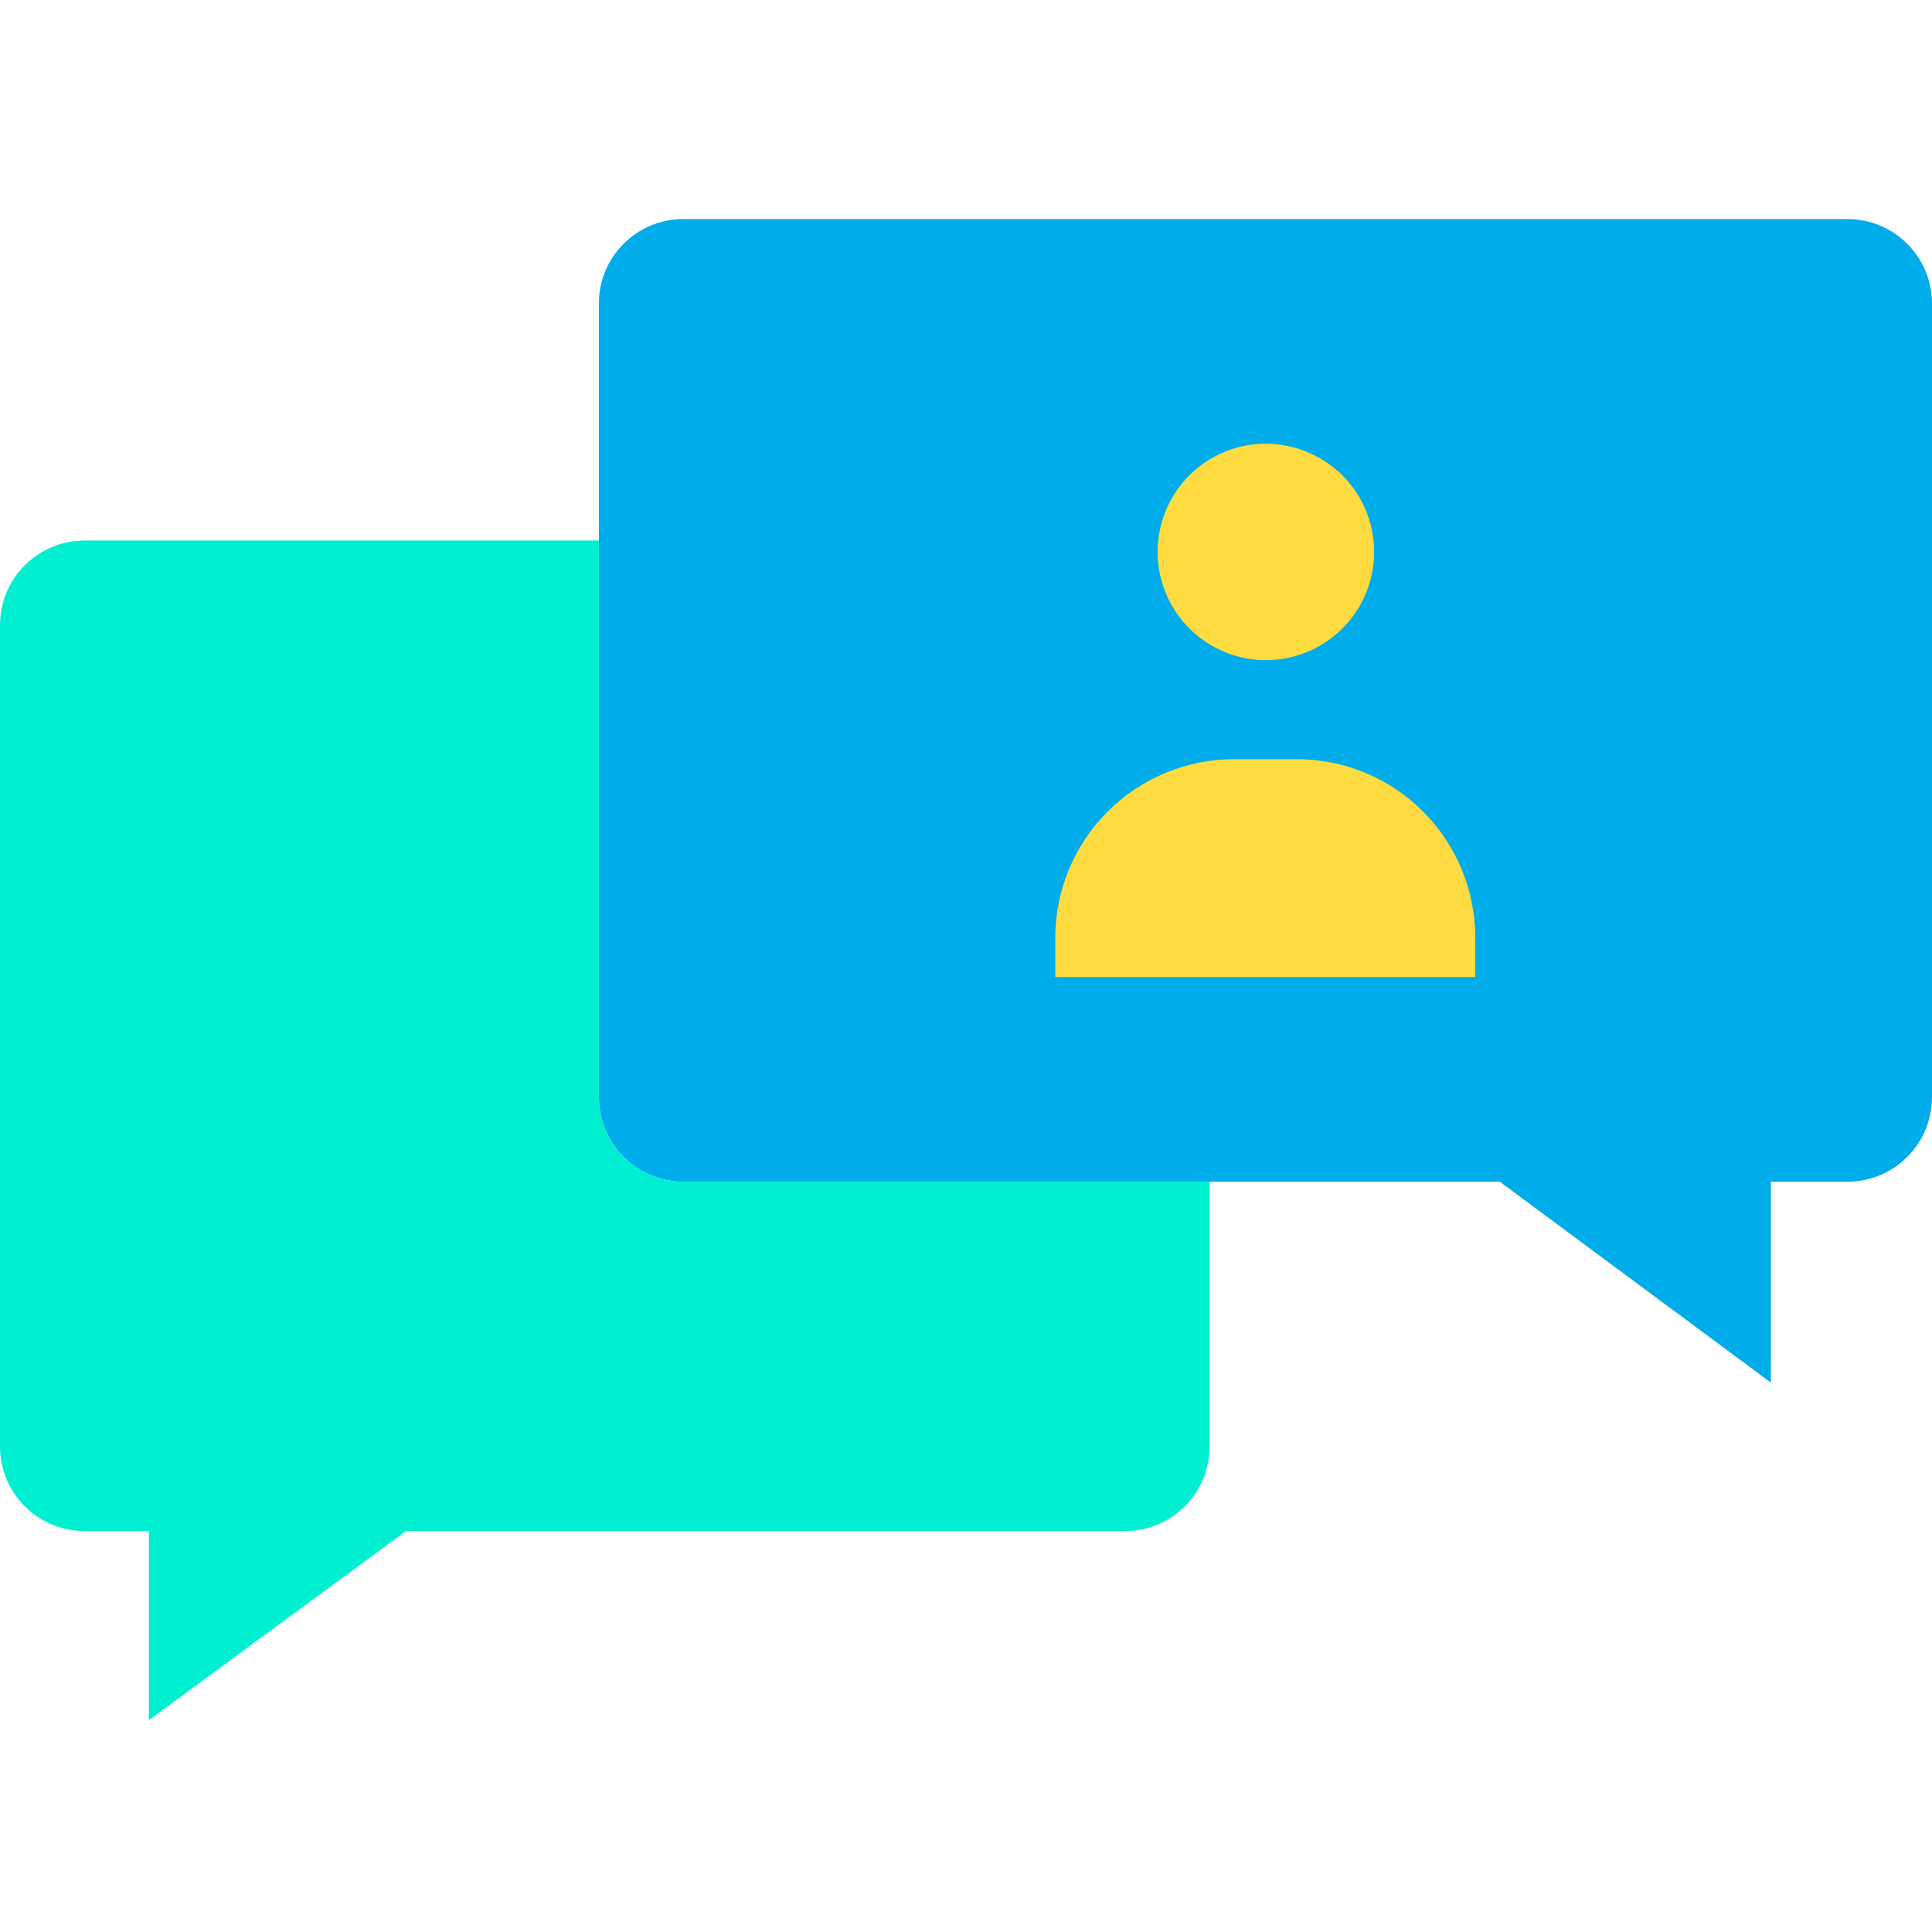 <svg height="456pt" viewBox="0 -51 456.8 456" width="456pt" xmlns="http://www.w3.org/2000/svg"><path d="m456.801 20.398v187.602c.004 11.047-8.953 20.004-20 20h-18.102v47.5l-64.098-47.5h-193c-11.047.004-20.004-8.953-20-20v-187.602c-.02-5.309 2.082-10.406 5.836-14.16 3.754-3.754 8.852-5.855 14.164-5.84h275.297c11.016.043 19.918 8.988 19.902 20zm0 0" fill="#00acea"/><path d="m286 228v62.602c.004 11.047-8.953 20-20 20h-170l-60.801 44.699v-44.699h-15.199c-11.047 0-20.004-8.953-20-20v-194.203c-.004-11.047 8.953-20 20-20h121.602v131.602c-.004 11.047 8.953 20.004 20 20zm0 0" fill="#00efd1"/><g fill="#fedb41"><path d="m348.801 170.5v9.102h-99.301v-9.102c-.027-11.254 4.43-22.055 12.387-30.012s18.758-12.418 30.012-12.387h14.5c11.266-.062 22.086 4.383 30.051 12.348 7.965 7.965 12.414 18.785 12.352 30.051zm0 0"/><path d="m317.398 61c8.633 8.637 9.961 22.164 3.176 32.312-6.785 10.148-19.793 14.094-31.07 9.422-11.277-4.676-17.684-16.664-15.305-28.637 2.383-11.973 12.891-20.598 25.102-20.598 6.781.039 13.277 2.734 18.098 7.5zm0 0"/></g></svg>